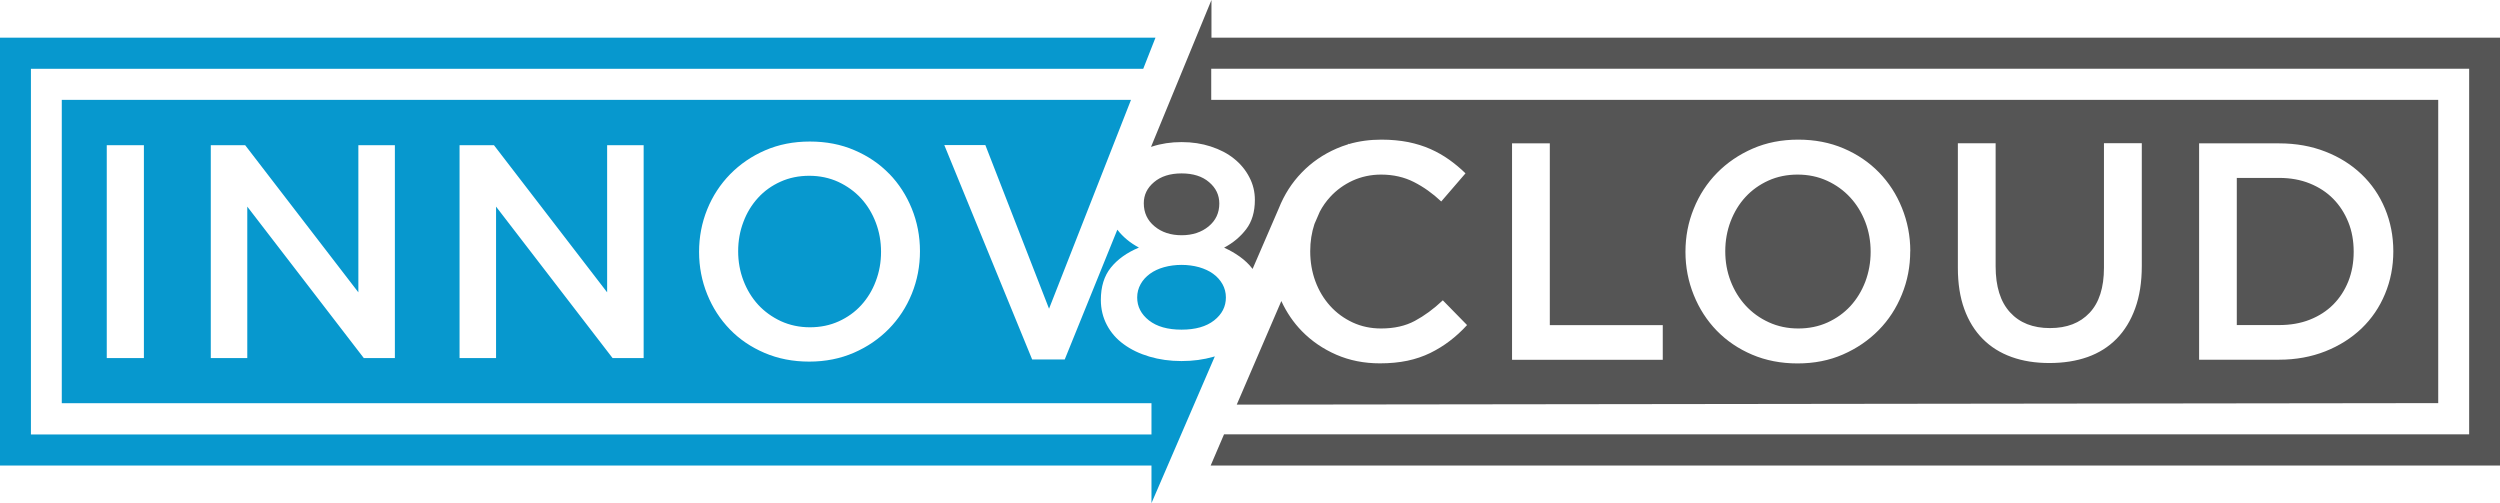 <svg width="159" height="32" viewBox="0 0 159 32" fill="none" xmlns="http://www.w3.org/2000/svg">
<path fill-rule="evenodd" clip-rule="evenodd" d="M55.699 17.883C55.924 17.295 56.034 16.676 56.034 16.018C56.034 15.359 55.924 14.74 55.699 14.152C55.475 13.563 55.16 13.05 54.761 12.613C54.356 12.175 53.872 11.828 53.313 11.567C52.749 11.31 52.135 11.18 51.471 11.18C50.806 11.18 50.192 11.305 49.638 11.557C49.079 11.808 48.605 12.15 48.21 12.583C47.816 13.015 47.501 13.523 47.282 14.111C47.057 14.7 46.947 15.319 46.947 15.977C46.947 16.636 47.057 17.255 47.282 17.843C47.506 18.431 47.821 18.945 48.22 19.382C48.625 19.82 49.109 20.166 49.668 20.428C50.232 20.684 50.846 20.815 51.511 20.815C52.175 20.815 52.789 20.69 53.343 20.438C53.897 20.187 54.376 19.845 54.771 19.412C55.165 18.98 55.48 18.472 55.699 17.883ZM73.234 27.625V25.643H3.929V6.352H71.931L66.719 19.634L62.669 9.228H60.058L65.645 22.862H67.717L71.062 14.609C71.427 15.077 71.886 15.454 72.435 15.746C71.666 16.068 71.072 16.495 70.648 17.023C70.223 17.551 70.014 18.235 70.014 19.075C70.014 19.654 70.144 20.187 70.398 20.669C70.653 21.152 71.012 21.565 71.472 21.896C71.931 22.233 72.475 22.495 73.104 22.681C73.733 22.867 74.407 22.963 75.141 22.963C75.875 22.963 76.549 22.872 77.178 22.691C77.208 22.681 77.233 22.676 77.263 22.666L73.234 32V29.606H0V2.394H73.489L72.71 4.375H1.967V27.63H73.234V27.625ZM72.545 18.069C72.4 18.326 72.325 18.613 72.325 18.919C72.325 19.498 72.575 19.985 73.074 20.378C73.574 20.77 74.263 20.966 75.146 20.966C76.03 20.966 76.719 20.77 77.218 20.378C77.718 19.985 77.967 19.498 77.967 18.919C77.967 18.608 77.892 18.326 77.748 18.069C77.603 17.813 77.403 17.592 77.153 17.411C76.904 17.23 76.604 17.094 76.26 16.993C75.915 16.898 75.541 16.847 75.146 16.847C74.752 16.847 74.377 16.898 74.033 16.993C73.688 17.089 73.389 17.23 73.139 17.411C72.89 17.592 72.69 17.808 72.545 18.069ZM56.553 11.049C57.167 11.682 57.647 12.422 57.991 13.272C58.336 14.122 58.51 15.027 58.51 15.977C58.51 16.928 58.336 17.833 57.991 18.683C57.647 19.533 57.157 20.277 56.533 20.916C55.904 21.555 55.165 22.062 54.306 22.435C53.448 22.807 52.504 22.998 51.466 22.998C50.427 22.998 49.483 22.812 48.625 22.445C47.766 22.078 47.032 21.58 46.418 20.946C45.804 20.312 45.324 19.573 44.98 18.723C44.635 17.873 44.461 16.968 44.461 16.018C44.461 15.067 44.635 14.162 44.98 13.312C45.324 12.462 45.814 11.718 46.438 11.079C47.067 10.44 47.806 9.932 48.665 9.56C49.523 9.188 50.467 9.002 51.505 9.002C52.544 9.002 53.488 9.183 54.346 9.555C55.205 9.922 55.939 10.42 56.553 11.054V11.049ZM40.936 9.233H38.614V18.592L31.415 9.233H29.228V22.772H31.549V13.141L38.959 22.772H40.936V9.233ZM25.114 9.233H22.792V18.592L15.592 9.233H13.406V22.772H15.727V13.141L23.137 22.772H25.114V9.233ZM9.152 9.233H6.79V22.772H9.152V9.233Z" fill="#0798CE"/>
<path fill-rule="evenodd" clip-rule="evenodd" d="M77.009 9.319C77.583 9.505 78.077 9.761 78.487 10.093C78.896 10.42 79.221 10.812 79.455 11.265C79.695 11.718 79.81 12.2 79.81 12.713C79.81 13.473 79.625 14.097 79.256 14.579C78.886 15.062 78.417 15.454 77.853 15.751C78.557 16.073 79.216 16.51 79.665 17.104L81.333 13.247C81.677 12.382 82.162 11.622 82.786 10.979C83.41 10.33 84.154 9.817 85.012 9.445C85.242 9.344 85.482 9.259 85.726 9.183L85.786 9.128C85.786 9.128 85.786 9.143 85.771 9.168C86.42 8.977 87.114 8.881 87.858 8.881C88.482 8.881 89.052 8.937 89.566 9.037C90.08 9.143 90.549 9.289 90.979 9.48C91.408 9.671 91.803 9.897 92.172 10.159C92.537 10.42 92.881 10.707 93.206 11.024L91.663 12.814C91.118 12.301 90.539 11.889 89.925 11.577C89.311 11.265 88.617 11.104 87.838 11.104C87.189 11.104 86.585 11.235 86.031 11.486C85.477 11.743 84.997 12.09 84.598 12.527C84.338 12.809 84.119 13.121 83.939 13.463L83.599 14.247C83.42 14.786 83.33 15.364 83.33 15.977C83.33 16.661 83.44 17.3 83.659 17.893C83.879 18.487 84.194 19.01 84.598 19.457C85.002 19.905 85.482 20.252 86.031 20.509C86.585 20.765 87.184 20.891 87.838 20.891C88.672 20.891 89.386 20.73 89.985 20.408C90.584 20.086 91.178 19.654 91.763 19.1L93.305 20.674C92.956 21.057 92.586 21.394 92.202 21.685C91.817 21.982 91.403 22.233 90.964 22.45C90.519 22.666 90.035 22.832 89.511 22.943C88.982 23.053 88.403 23.109 87.763 23.109C86.76 23.109 85.836 22.927 84.992 22.56C84.149 22.193 83.415 21.69 82.796 21.057C82.261 20.509 81.827 19.87 81.493 19.146C80.539 21.358 79.55 23.657 78.657 25.734L155.071 25.638V6.352H77.034V4.37H157.038V27.625H77.848L76.999 29.606H159.005V2.394H77.049V0L73.204 9.344C73.229 9.334 73.254 9.329 73.279 9.319C73.849 9.133 74.473 9.037 75.152 9.037C75.831 9.037 76.44 9.133 77.014 9.319H77.009ZM96.166 22.877V9.118H98.568V20.68H105.752V22.882H96.171L96.166 22.877ZM121.49 15.977C121.49 16.948 121.315 17.863 120.96 18.728C120.611 19.593 120.117 20.353 119.478 21.001C118.838 21.65 118.085 22.163 117.211 22.545C116.337 22.927 115.378 23.114 114.325 23.114C113.271 23.114 112.308 22.927 111.434 22.555C110.56 22.183 109.816 21.675 109.187 21.032C108.563 20.388 108.074 19.634 107.725 18.768C107.375 17.904 107.195 16.988 107.195 16.018C107.195 15.047 107.37 14.132 107.725 13.267C108.074 12.402 108.568 11.642 109.207 10.994C109.846 10.345 110.6 9.832 111.474 9.45C112.343 9.072 113.306 8.881 114.365 8.881C115.423 8.881 116.382 9.067 117.256 9.44C118.129 9.812 118.873 10.32 119.502 10.963C120.127 11.607 120.616 12.356 120.965 13.226C121.315 14.091 121.495 15.007 121.495 15.977H121.49ZM118.973 16.018C118.973 16.686 118.858 17.315 118.634 17.914C118.404 18.512 118.09 19.025 117.685 19.468C117.281 19.905 116.796 20.252 116.232 20.509C115.668 20.765 115.044 20.891 114.37 20.891C113.696 20.891 113.067 20.76 112.498 20.498C111.923 20.237 111.434 19.88 111.025 19.437C110.615 18.99 110.296 18.472 110.066 17.873C109.836 17.275 109.727 16.646 109.727 15.977C109.727 15.309 109.841 14.675 110.066 14.081C110.296 13.483 110.61 12.965 111.015 12.527C111.419 12.09 111.903 11.743 112.468 11.486C113.032 11.23 113.656 11.104 114.33 11.104C115.004 11.104 115.633 11.235 116.202 11.496C116.776 11.758 117.266 12.115 117.675 12.558C118.085 13.005 118.404 13.523 118.634 14.122C118.863 14.72 118.973 15.349 118.973 16.018ZM136.218 9.113V16.918C136.218 17.939 136.078 18.839 135.799 19.608C135.519 20.383 135.125 21.027 134.616 21.545C134.106 22.062 133.492 22.45 132.773 22.706C132.049 22.963 131.241 23.088 130.342 23.088C129.443 23.088 128.654 22.963 127.94 22.706C127.226 22.45 126.612 22.068 126.103 21.555C125.594 21.042 125.204 20.413 124.93 19.659C124.655 18.904 124.52 18.029 124.52 17.034V9.113H126.922V16.938C126.922 18.22 127.226 19.196 127.84 19.865C128.45 20.534 129.298 20.866 130.377 20.866C131.455 20.866 132.284 20.544 132.893 19.9C133.502 19.256 133.812 18.301 133.812 17.028V9.108H136.213L136.218 9.113ZM152.215 15.977C152.215 16.948 152.04 17.853 151.686 18.698C151.336 19.543 150.837 20.272 150.193 20.891C149.549 21.504 148.78 21.992 147.891 22.344C146.998 22.696 146.019 22.877 144.956 22.877H139.863V9.118H144.956C146.024 9.118 147.003 9.294 147.891 9.641C148.785 9.988 149.549 10.47 150.193 11.084C150.837 11.698 151.336 12.427 151.686 13.267C152.035 14.107 152.215 15.012 152.215 15.977ZM149.694 16.018C149.694 16.697 149.579 17.325 149.354 17.893C149.125 18.462 148.805 18.955 148.396 19.367C147.986 19.779 147.487 20.101 146.903 20.332C146.319 20.564 145.665 20.674 144.951 20.674H142.26V11.315H144.951C145.665 11.315 146.319 11.431 146.903 11.668C147.487 11.904 147.986 12.231 148.396 12.648C148.805 13.066 149.125 13.563 149.354 14.132C149.584 14.7 149.694 15.329 149.694 16.008V16.018ZM73.429 14.393C72.975 14.021 72.745 13.528 72.745 12.925C72.745 12.397 72.96 11.949 73.399 11.582C73.834 11.215 74.418 11.029 75.147 11.029C75.876 11.029 76.46 11.21 76.894 11.582C77.329 11.949 77.548 12.402 77.548 12.945C77.548 13.538 77.323 14.021 76.869 14.398C76.415 14.77 75.841 14.961 75.152 14.961C74.463 14.961 73.888 14.775 73.434 14.398L73.429 14.393Z" fill="#555555"/>
</svg>
